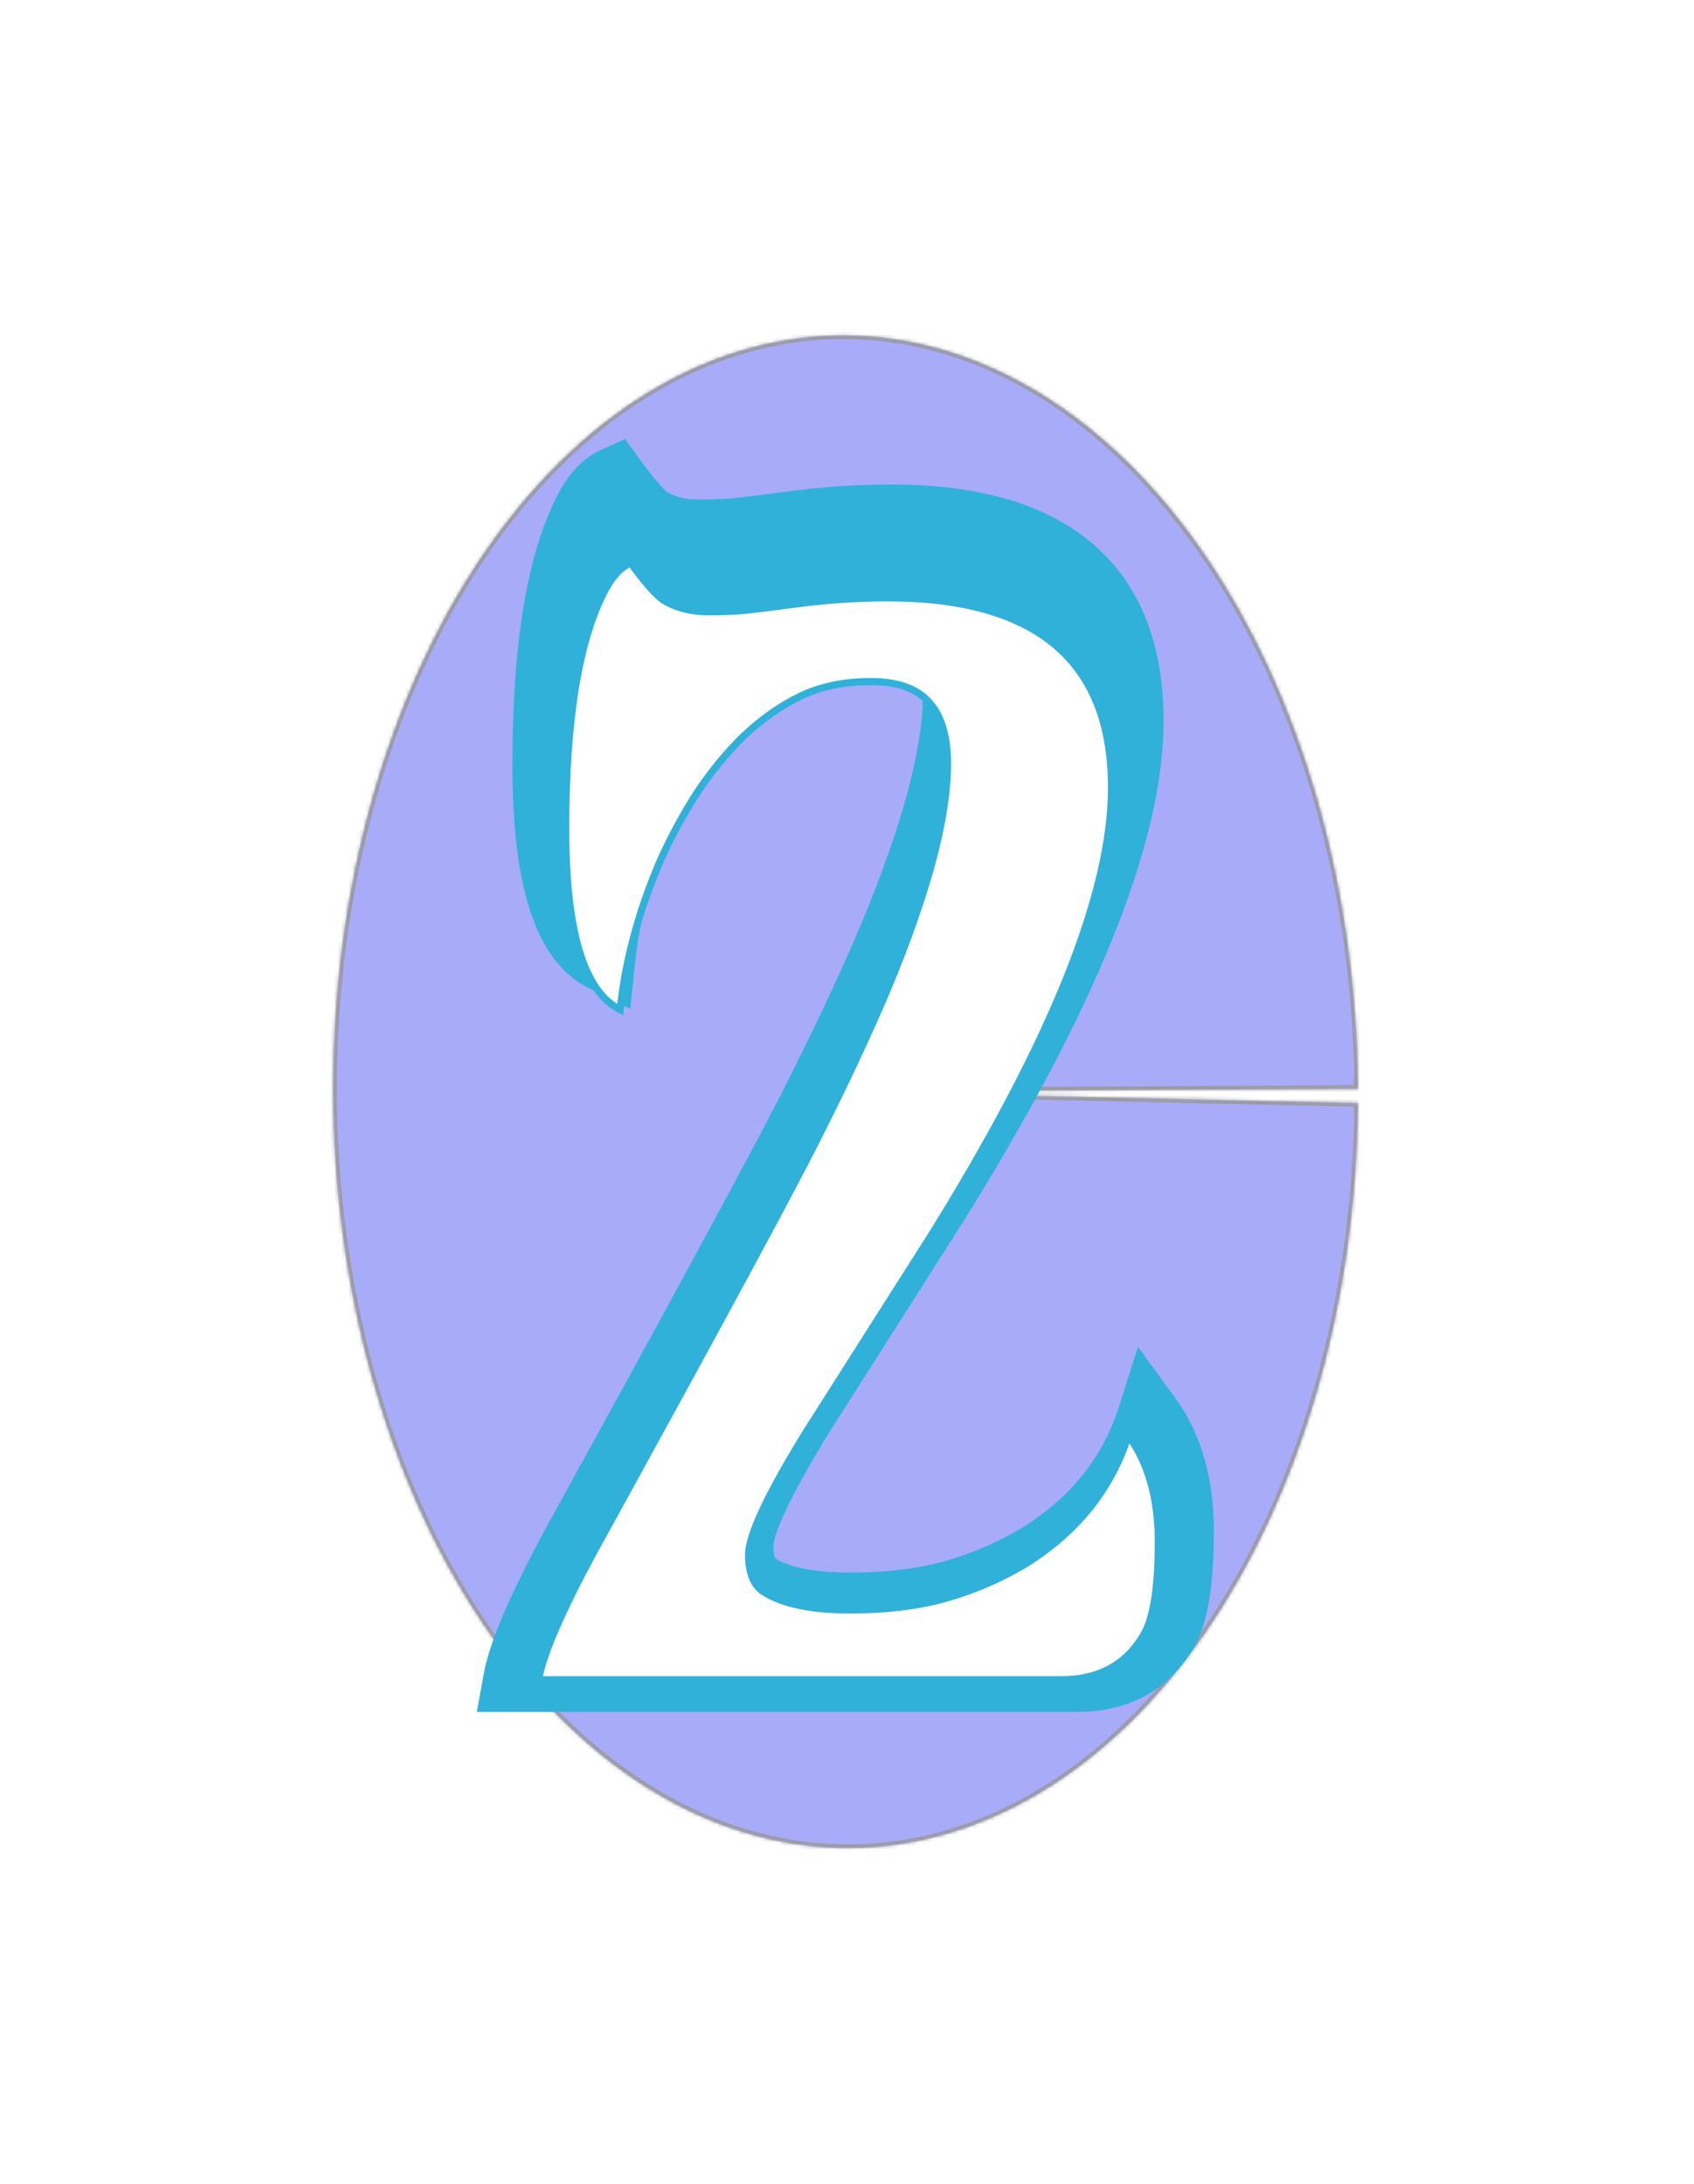 <svg width="474" height="611" viewBox="0 0 474 611" fill="none" xmlns="http://www.w3.org/2000/svg">
<g filter="url(#filter0_f_44_215)">
<mask id="path-1-inside-1_44_215" fill="white">
<path d="M379.991 304.649C379.674 248.688 364.353 195.089 337.382 155.578C310.41 116.067 273.982 93.859 236.067 93.812C198.151 93.765 161.834 115.883 135.06 155.328C108.286 194.773 93.234 248.334 93.196 304.294C93.159 360.255 108.139 414.06 134.86 453.941C161.581 493.821 197.868 516.531 235.783 517.102C273.698 517.673 310.155 496.058 337.18 456.987C364.204 417.916 379.596 364.568 379.989 308.613L236.596 305.462L379.991 304.649Z"/>
</mask>
<path d="M379.991 304.649C379.674 248.688 364.353 195.089 337.382 155.578C310.41 116.067 273.982 93.859 236.067 93.812C198.151 93.765 161.834 115.883 135.06 155.328C108.286 194.773 93.234 248.334 93.196 304.294C93.159 360.255 108.139 414.06 134.86 453.941C161.581 493.821 197.868 516.531 235.783 517.102C273.698 517.673 310.155 496.058 337.18 456.987C364.204 417.916 379.596 364.568 379.989 308.613L236.596 305.462L379.991 304.649Z" fill="#242EEF" fill-opacity="0.4"/>
<path d="M379.991 304.649C379.674 248.688 364.353 195.089 337.382 155.578C310.41 116.067 273.982 93.859 236.067 93.812C198.151 93.765 161.834 115.883 135.06 155.328C108.286 194.773 93.234 248.334 93.196 304.294C93.159 360.255 108.139 414.06 134.86 453.941C161.581 493.821 197.868 516.531 235.783 517.102C273.698 517.673 310.155 496.058 337.18 456.987C364.204 417.916 379.596 364.568 379.989 308.613L236.596 305.462L379.991 304.649Z" stroke="#9A9A9A" stroke-width="2.067" mask="url(#path-1-inside-1_44_215)"/>
</g>
<g filter="url(#filter1_f_44_215)">
<path d="M249.178 144.561C294.109 144.561 316.575 163.597 316.575 201.67C316.575 233.444 298.379 278.516 261.985 336.885L224.612 395.674C213.134 414.29 207.396 426.538 207.396 432.417C207.396 438.016 209.005 441.795 212.225 443.755C217.964 447.254 226.502 449.004 237.84 449.004C249.178 449.004 259.116 447.744 267.654 445.225C276.193 442.705 284.101 439.206 291.38 434.727C306.497 425.068 316.575 412.331 321.614 396.514C327.633 404.772 330.643 415.41 330.643 428.428C330.643 441.585 329.313 450.684 326.653 455.723C321.474 465.241 313.006 470 301.248 470H144.197C145.597 462.301 151.056 449.634 160.574 431.997C198.367 363.41 221.113 321.348 228.812 305.811C236.65 290.273 243.369 275.926 248.968 262.769C261.146 233.654 267.234 210.908 267.234 194.531C267.234 186.133 265.345 179.904 261.565 175.845C257.926 171.785 252.117 169.756 244.139 169.756C236.16 169.756 229.091 171.226 222.933 174.165C216.914 177.104 211.245 181.094 205.926 186.133C200.747 191.172 195.988 196.981 191.648 203.56C187.449 210.138 183.74 217.067 180.521 224.346C174.222 239.183 170.302 253.88 168.763 268.438C157.845 262.979 152.386 244.852 152.386 214.058C152.386 180.604 156.445 156.458 164.563 141.621C166.663 137.842 169.113 135.322 171.912 134.062C176.391 140.221 179.751 144.001 181.99 145.4C185.77 147.64 190.179 148.76 195.218 148.76C200.397 148.76 204.736 148.55 208.235 148.13C211.875 147.71 215.724 147.22 219.783 146.66C230.001 145.26 239.799 144.561 249.178 144.561Z" fill="#30B1DA"/>
<path d="M261.985 336.885L269.581 341.713L269.602 341.68L269.622 341.647L261.985 336.885ZM224.612 395.674L217.017 390.845L216.984 390.898L216.951 390.951L224.612 395.674ZM212.225 443.755L216.91 436.071L216.904 436.067L212.225 443.755ZM291.38 434.727L296.097 442.391L296.161 442.352L296.225 442.311L291.38 434.727ZM321.614 396.514L328.888 391.213L318.429 376.863L313.039 393.782L321.614 396.514ZM326.653 455.723L334.559 460.024L334.586 459.974L334.613 459.923L326.653 455.723ZM144.197 470L135.342 468.39L133.413 479H144.197V470ZM160.574 431.997L152.692 427.654L152.673 427.688L152.654 427.723L160.574 431.997ZM228.812 305.811L220.776 301.757L220.762 301.786L220.747 301.815L228.812 305.811ZM248.968 262.769L257.249 266.293L257.26 266.267L257.271 266.241L248.968 262.769ZM261.565 175.845L254.864 181.853L254.921 181.916L254.978 181.977L261.565 175.845ZM222.933 174.165L219.056 166.043L219.019 166.06L218.983 166.078L222.933 174.165ZM205.926 186.133L199.736 179.599L199.693 179.64L199.65 179.682L205.926 186.133ZM191.648 203.56L184.135 198.604L184.098 198.66L184.062 198.717L191.648 203.56ZM180.521 224.346L172.29 220.705L172.262 220.767L172.236 220.829L180.521 224.346ZM168.763 268.438L164.738 276.487L176.347 282.292L177.713 269.384L168.763 268.438ZM164.563 141.621L156.696 137.25L156.682 137.276L156.668 137.301L164.563 141.621ZM171.912 134.062L179.191 128.769L174.889 122.854L168.219 125.855L171.912 134.062ZM181.99 145.4L177.22 153.032L177.31 153.089L177.402 153.143L181.99 145.4ZM208.235 148.13L207.204 139.189L207.183 139.192L207.163 139.194L208.235 148.13ZM219.783 146.66L218.562 137.743L218.553 137.745L219.783 146.66ZM249.178 153.561C270.587 153.561 284.965 158.127 293.908 165.704C302.564 173.039 307.575 184.447 307.575 201.67H325.575C325.575 180.82 319.353 163.673 305.544 151.971C292.02 140.512 272.7 135.561 249.178 135.561V153.561ZM307.575 201.67C307.575 230.693 290.67 273.869 254.348 332.123L269.622 341.647C306.088 283.162 325.575 236.195 325.575 201.67H307.575ZM254.39 332.056L217.017 390.845L232.207 400.502L269.581 341.713L254.39 332.056ZM216.951 390.951C211.128 400.397 206.626 408.439 203.55 415.003C200.666 421.158 198.396 427.294 198.396 432.417H216.396C216.396 431.661 216.994 428.734 219.849 422.641C222.513 416.957 226.619 409.568 232.273 400.397L216.951 390.951ZM198.396 432.417C198.396 439.508 200.484 447.145 207.545 451.443L216.904 436.067C217.045 436.153 217.021 436.248 216.883 435.924C216.692 435.475 216.396 434.418 216.396 432.417H198.396ZM207.539 451.439C215.354 456.204 225.855 458.004 237.84 458.004V440.004C227.149 440.004 220.573 438.304 216.91 436.071L207.539 451.439ZM237.84 458.004C249.817 458.004 260.646 456.676 270.201 453.857L265.107 436.593C257.586 438.812 248.539 440.004 237.84 440.004V458.004ZM270.201 453.857C279.471 451.121 288.113 447.305 296.097 442.391L286.663 427.062C280.089 431.107 272.915 434.289 265.107 436.593L270.201 453.857ZM296.225 442.311C312.961 431.619 324.459 417.233 330.19 399.246L313.039 393.782C308.691 407.428 300.033 418.518 286.534 427.142L296.225 442.311ZM314.341 401.815C318.964 408.158 321.643 416.791 321.643 428.428H339.643C339.643 414.029 336.302 401.387 328.888 391.213L314.341 401.815ZM321.643 428.428C321.643 441.565 320.218 448.633 318.694 451.522L334.613 459.923C338.407 452.734 339.643 441.606 339.643 428.428H321.643ZM318.748 451.421C316.871 454.871 314.601 457.128 312.008 458.585C309.377 460.064 305.906 461 301.248 461V479C308.348 479 314.99 477.557 320.827 474.277C326.703 470.974 331.257 466.093 334.559 460.024L318.748 451.421ZM301.248 461H144.197V479H301.248V461ZM153.052 471.61C154.164 465.492 158.937 453.98 168.494 436.271L152.654 427.723C143.175 445.287 137.03 459.111 135.342 468.39L153.052 471.61ZM168.457 436.341C206.207 367.831 229.069 325.562 236.876 309.806L220.747 301.815C213.157 317.133 190.528 358.988 152.692 427.654L168.457 436.341ZM236.847 309.864C244.755 294.189 251.56 279.663 257.249 266.293L240.686 259.245C235.178 272.189 228.545 286.358 220.776 301.757L236.847 309.864ZM257.271 266.241C269.562 236.856 276.234 212.754 276.234 194.531H258.234C258.234 209.062 252.729 230.451 240.665 259.296L257.271 266.241ZM276.234 194.531C276.234 184.997 274.115 176.117 268.152 169.712L254.978 181.977C256.574 183.691 258.234 187.269 258.234 194.531H276.234ZM268.267 169.837C262.255 163.131 253.471 160.756 244.139 160.756V178.756C250.763 178.756 253.598 180.44 254.864 181.853L268.267 169.837ZM244.139 160.756C235.044 160.756 226.614 162.436 219.056 166.043L226.809 182.287C231.569 180.016 237.276 178.756 244.139 178.756V160.756ZM218.983 166.078C212.07 169.454 205.657 173.99 199.736 179.599L212.115 192.666C216.833 188.197 221.758 184.755 226.882 182.252L218.983 166.078ZM199.65 179.682C193.966 185.212 188.8 191.532 184.135 198.604L199.161 208.515C203.175 202.429 207.528 197.131 212.202 192.583L199.65 179.682ZM184.062 198.717C179.613 205.687 175.69 213.018 172.29 220.705L188.751 227.986C191.79 221.116 195.285 214.589 199.235 208.402L184.062 198.717ZM172.236 220.829C165.624 236.403 161.455 251.964 159.813 267.491L177.713 269.384C179.15 255.796 182.819 241.963 188.805 227.863L172.236 220.829ZM172.788 260.388C170.513 259.25 167.5 256.129 165.098 248.153C162.73 240.291 161.386 229.052 161.386 214.058H143.386C143.386 229.857 144.771 243.079 147.862 253.344C150.919 263.494 156.095 272.166 164.738 276.487L172.788 260.388ZM161.386 214.058C161.386 180.907 165.481 158.694 172.459 145.941L156.668 137.301C147.409 154.223 143.386 180.3 143.386 214.058H161.386ZM172.431 145.992C173.963 143.234 175.167 142.467 175.605 142.27L168.219 125.855C163.058 128.178 159.363 132.449 156.696 137.25L172.431 145.992ZM164.633 139.356C166.969 142.567 169.119 145.306 171.064 147.495C172.894 149.554 174.982 151.634 177.22 153.032L186.76 137.768C186.838 137.817 186.663 137.715 186.212 137.298C185.783 136.901 185.221 136.328 184.518 135.537C183.104 133.946 181.335 131.717 179.191 128.769L164.633 139.356ZM177.402 153.143C182.764 156.321 188.806 157.76 195.218 157.76V139.76C191.552 139.76 188.775 138.959 186.578 137.658L177.402 153.143ZM195.218 157.76C200.606 157.76 205.33 157.543 209.308 157.066L207.163 139.194C204.142 139.556 200.188 139.76 195.218 139.76V157.76ZM209.267 157.071C212.98 156.642 216.895 156.144 221.013 155.576L218.553 137.745C214.553 138.296 210.77 138.778 207.204 139.189L209.267 157.071ZM221.005 155.577C230.857 154.227 240.246 153.561 249.178 153.561V135.561C239.353 135.561 229.145 136.294 218.562 137.743L221.005 155.577Z" fill="#30B1DA"/>
</g>
<g filter="url(#filter2_d_44_215)">
<path d="M248.328 163.266C290.125 163.266 311.023 180.974 311.023 216.391C311.023 245.948 294.096 287.875 260.242 342.172L225.477 396.859C214.799 414.177 209.461 425.57 209.461 431.039C209.461 436.247 210.958 439.763 213.953 441.586C219.292 444.841 227.234 446.469 237.781 446.469C248.328 446.469 257.573 445.297 265.516 442.953C273.458 440.609 280.815 437.354 287.586 433.188C301.648 424.203 311.023 412.354 315.711 397.641C321.31 405.323 324.109 415.219 324.109 427.328C324.109 439.568 322.872 448.031 320.398 452.719C315.581 461.573 307.703 466 296.766 466H150.672C151.974 458.839 157.052 447.055 165.906 430.648C201.062 366.846 222.221 327.719 229.383 313.266C236.674 298.812 242.924 285.466 248.133 273.227C259.461 246.143 265.125 224.984 265.125 209.75C265.125 201.938 263.367 196.143 259.852 192.367C256.466 188.591 251.062 186.703 243.641 186.703C236.219 186.703 229.643 188.07 223.914 190.805C218.315 193.539 213.042 197.25 208.094 201.938C203.276 206.625 198.849 212.029 194.812 218.148C190.906 224.268 187.456 230.714 184.461 237.484C178.602 251.286 174.956 264.958 173.523 278.5C163.367 273.422 158.289 256.56 158.289 227.914C158.289 196.794 162.065 174.333 169.617 160.531C171.57 157.016 173.849 154.672 176.453 153.5C180.62 159.229 183.745 162.745 185.828 164.047C189.344 166.13 193.445 167.172 198.133 167.172C202.951 167.172 206.987 166.977 210.242 166.586C213.628 166.195 217.208 165.74 220.984 165.219C230.49 163.917 239.604 163.266 248.328 163.266Z" fill="white"/>
<path d="M260.242 342.172L261.086 342.708L261.091 342.701L260.242 342.172ZM225.477 396.859L224.633 396.323L224.625 396.335L225.477 396.859ZM213.953 441.586L214.474 440.732L214.473 440.732L213.953 441.586ZM287.586 433.188L288.11 434.039L288.117 434.035L288.124 434.03L287.586 433.188ZM315.711 397.641L316.519 397.052L315.357 395.457L314.758 397.337L315.711 397.641ZM320.398 452.719L321.277 453.197L321.283 453.186L320.398 452.719ZM150.672 466L149.688 465.821L149.474 467H150.672V466ZM165.906 430.648L165.03 430.166L165.026 430.173L165.906 430.648ZM229.383 313.266L228.49 312.815L228.487 312.822L229.383 313.266ZM248.133 273.227L249.053 273.618L249.055 273.612L248.133 273.227ZM259.852 192.367L259.107 193.035L259.113 193.042L259.12 193.049L259.852 192.367ZM223.914 190.805L223.483 189.902L223.475 189.906L223.914 190.805ZM208.094 201.938L207.406 201.211L207.396 201.221L208.094 201.938ZM194.812 218.148L193.978 217.598L193.974 217.604L193.97 217.61L194.812 218.148ZM184.461 237.484L183.546 237.08L183.543 237.087L183.54 237.094L184.461 237.484ZM173.523 278.5L173.076 279.394L174.366 280.039L174.518 278.605L173.523 278.5ZM169.617 160.531L168.743 160.046L168.74 160.051L169.617 160.531ZM176.453 153.5L177.262 152.912L176.784 152.255L176.043 152.588L176.453 153.5ZM185.828 164.047L185.298 164.895L185.308 164.901L185.318 164.907L185.828 164.047ZM210.242 166.586L210.128 165.593L210.123 165.593L210.242 166.586ZM220.984 165.219L220.849 164.228L220.848 164.228L220.984 165.219ZM248.328 164.266C269.109 164.266 284.508 168.671 294.703 177.31C304.866 185.921 310.023 198.884 310.023 216.391H312.023C312.023 198.481 306.732 184.881 295.996 175.784C285.292 166.714 269.344 162.266 248.328 162.266V164.266ZM310.023 216.391C310.023 245.642 293.24 287.359 259.394 341.643L261.091 342.701C294.953 288.391 312.023 246.254 312.023 216.391H310.023ZM259.398 341.635L224.633 396.323L226.32 397.396L261.086 342.708L259.398 341.635ZM224.625 396.335C219.277 405.009 215.252 412.223 212.559 417.968C209.888 423.668 208.461 428.062 208.461 431.039H210.461C210.461 428.547 211.703 424.51 214.37 418.817C217.017 413.169 220.999 406.028 226.328 397.384L224.625 396.335ZM208.461 431.039C208.461 436.413 210.012 440.357 213.433 442.44L214.473 440.732C211.905 439.169 210.461 436.082 210.461 431.039H208.461ZM213.433 442.44C219.002 445.836 227.163 447.469 237.781 447.469V445.469C227.306 445.469 219.582 443.847 214.474 440.732L213.433 442.44ZM237.781 447.469C248.399 447.469 257.743 446.289 265.799 443.912L265.233 441.994C257.403 444.304 248.257 445.469 237.781 445.469V447.469ZM265.799 443.912C273.823 441.545 281.261 438.254 288.11 434.039L287.062 432.336C280.369 436.454 273.094 439.674 265.233 441.994L265.799 443.912ZM288.124 434.03C302.367 424.931 311.899 412.899 316.664 397.944L314.758 397.337C310.147 411.809 300.93 423.475 287.048 432.345L288.124 434.03ZM314.903 398.23C320.347 405.699 323.109 415.372 323.109 427.328H325.109C325.109 415.065 322.273 404.947 316.519 397.052L314.903 398.23ZM323.109 427.328C323.109 439.565 321.862 447.803 319.514 452.252L321.283 453.186C323.883 448.259 325.109 439.57 325.109 427.328H323.109ZM319.52 452.241C317.19 456.522 314.143 459.697 310.387 461.808C306.626 463.921 302.099 465 296.766 465V467C302.37 467 307.25 465.865 311.367 463.551C315.488 461.235 318.789 457.769 321.277 453.197L319.52 452.241ZM296.766 465H150.672V467H296.766V465ZM151.656 466.179C152.926 459.193 157.928 447.538 166.786 431.123L165.026 430.173C156.176 446.572 151.022 458.484 149.688 465.821L151.656 466.179ZM166.782 431.131C201.934 367.338 223.105 328.187 230.279 313.71L228.487 312.822C221.337 327.25 200.191 366.355 165.03 430.166L166.782 431.131ZM230.276 313.716C237.575 299.248 243.835 285.881 249.053 273.618L247.213 272.835C242.014 285.051 235.774 298.377 228.49 312.815L230.276 313.716ZM249.055 273.612C260.396 246.499 266.125 225.189 266.125 209.75H264.125C264.125 224.779 258.526 245.787 247.21 272.841L249.055 273.612ZM266.125 209.75C266.125 201.811 264.342 195.722 260.583 191.686L259.12 193.049C262.393 196.564 264.125 202.064 264.125 209.75H266.125ZM260.596 191.7C256.947 187.63 251.213 185.703 243.641 185.703V187.703C250.912 187.703 255.985 189.553 259.107 193.035L260.596 191.7ZM243.641 185.703C236.095 185.703 229.368 187.094 223.483 189.902L224.345 191.707C229.919 189.047 236.343 187.703 243.641 187.703V185.703ZM223.475 189.906C217.777 192.689 212.421 196.461 207.406 201.212L208.781 202.663C213.663 198.039 218.853 194.389 224.353 191.703L223.475 189.906ZM207.396 201.221C202.523 205.963 198.05 211.423 193.978 217.598L195.647 218.699C199.648 212.634 204.029 207.287 208.791 202.654L207.396 201.221ZM193.97 217.61C190.036 223.774 186.561 230.264 183.546 237.08L185.375 237.889C188.35 231.163 191.777 224.763 195.655 218.686L193.97 217.61ZM183.54 237.094C177.646 250.978 173.973 264.745 172.529 278.395L174.518 278.605C175.939 265.171 179.557 251.595 185.381 237.875L183.54 237.094ZM173.971 277.606C169.246 275.243 165.558 270.067 163.055 261.757C160.556 253.459 159.289 242.192 159.289 227.914H157.289C157.289 242.282 158.561 253.769 161.14 262.333C163.716 270.885 167.644 276.678 173.076 279.394L173.971 277.606ZM159.289 227.914C159.289 196.828 163.069 174.582 170.494 161.011L168.74 160.051C161.061 174.085 157.289 196.761 157.289 227.914H159.289ZM170.491 161.017C172.381 157.615 174.522 155.466 176.863 154.412L176.043 152.588C173.176 153.878 170.759 156.416 168.743 160.046L170.491 161.017ZM175.644 154.088C177.738 156.967 179.582 159.307 181.174 161.098C182.754 162.875 184.132 164.166 185.298 164.895L186.358 163.199C185.441 162.625 184.215 161.508 182.669 159.769C181.136 158.045 179.335 155.762 177.262 152.912L175.644 154.088ZM185.318 164.907C189.01 167.095 193.293 168.172 198.133 168.172V166.172C193.598 166.172 189.678 165.166 186.338 163.187L185.318 164.907ZM198.133 168.172C202.974 168.172 207.053 167.976 210.361 167.579L210.123 165.593C206.921 165.977 202.927 166.172 198.133 166.172V168.172ZM210.357 167.579C213.75 167.188 217.338 166.731 221.121 166.209L220.848 164.228C217.078 164.748 213.505 165.203 210.128 165.593L210.357 167.579ZM221.12 166.209C230.585 164.913 239.654 164.266 248.328 164.266V162.266C239.555 162.266 230.394 162.92 220.849 164.228L221.12 166.209Z" fill="#30B1DA"/>
</g>
<defs>
<filter id="filter0_f_44_215" x="0.177" y="0.793" width="472.833" height="609.339" filterUnits="userSpaceOnUse" color-interpolation-filters="sRGB">
<feFlood flood-opacity="0" result="BackgroundImageFix"/>
<feBlend mode="normal" in="SourceGraphic" in2="BackgroundImageFix" result="shape"/>
<feGaussianBlur stdDeviation="46.51" result="effect1_foregroundBlur_44_215"/>
</filter>
<filter id="filter1_f_44_215" x="114.197" y="104.062" width="246.445" height="395.938" filterUnits="userSpaceOnUse" color-interpolation-filters="sRGB">
<feFlood flood-opacity="0" result="BackgroundImageFix"/>
<feBlend mode="normal" in="SourceGraphic" in2="BackgroundImageFix" result="shape"/>
<feGaussianBlur stdDeviation="15" result="effect1_foregroundBlur_44_215"/>
</filter>
<filter id="filter2_d_44_215" x="146.672" y="153.5" width="181.438" height="320.5" filterUnits="userSpaceOnUse" color-interpolation-filters="sRGB">
<feFlood flood-opacity="0" result="BackgroundImageFix"/>
<feColorMatrix in="SourceAlpha" type="matrix" values="0 0 0 0 0 0 0 0 0 0 0 0 0 0 0 0 0 0 127 0" result="hardAlpha"/>
<feOffset dy="4"/>
<feGaussianBlur stdDeviation="2"/>
<feComposite in2="hardAlpha" operator="out"/>
<feColorMatrix type="matrix" values="0 0 0 0 0.141 0 0 0 0 0.18 0 0 0 0 0.937 0 0 0 1 0"/>
<feBlend mode="normal" in2="BackgroundImageFix" result="effect1_dropShadow_44_215"/>
<feBlend mode="normal" in="SourceGraphic" in2="effect1_dropShadow_44_215" result="shape"/>
</filter>
</defs>
</svg>
